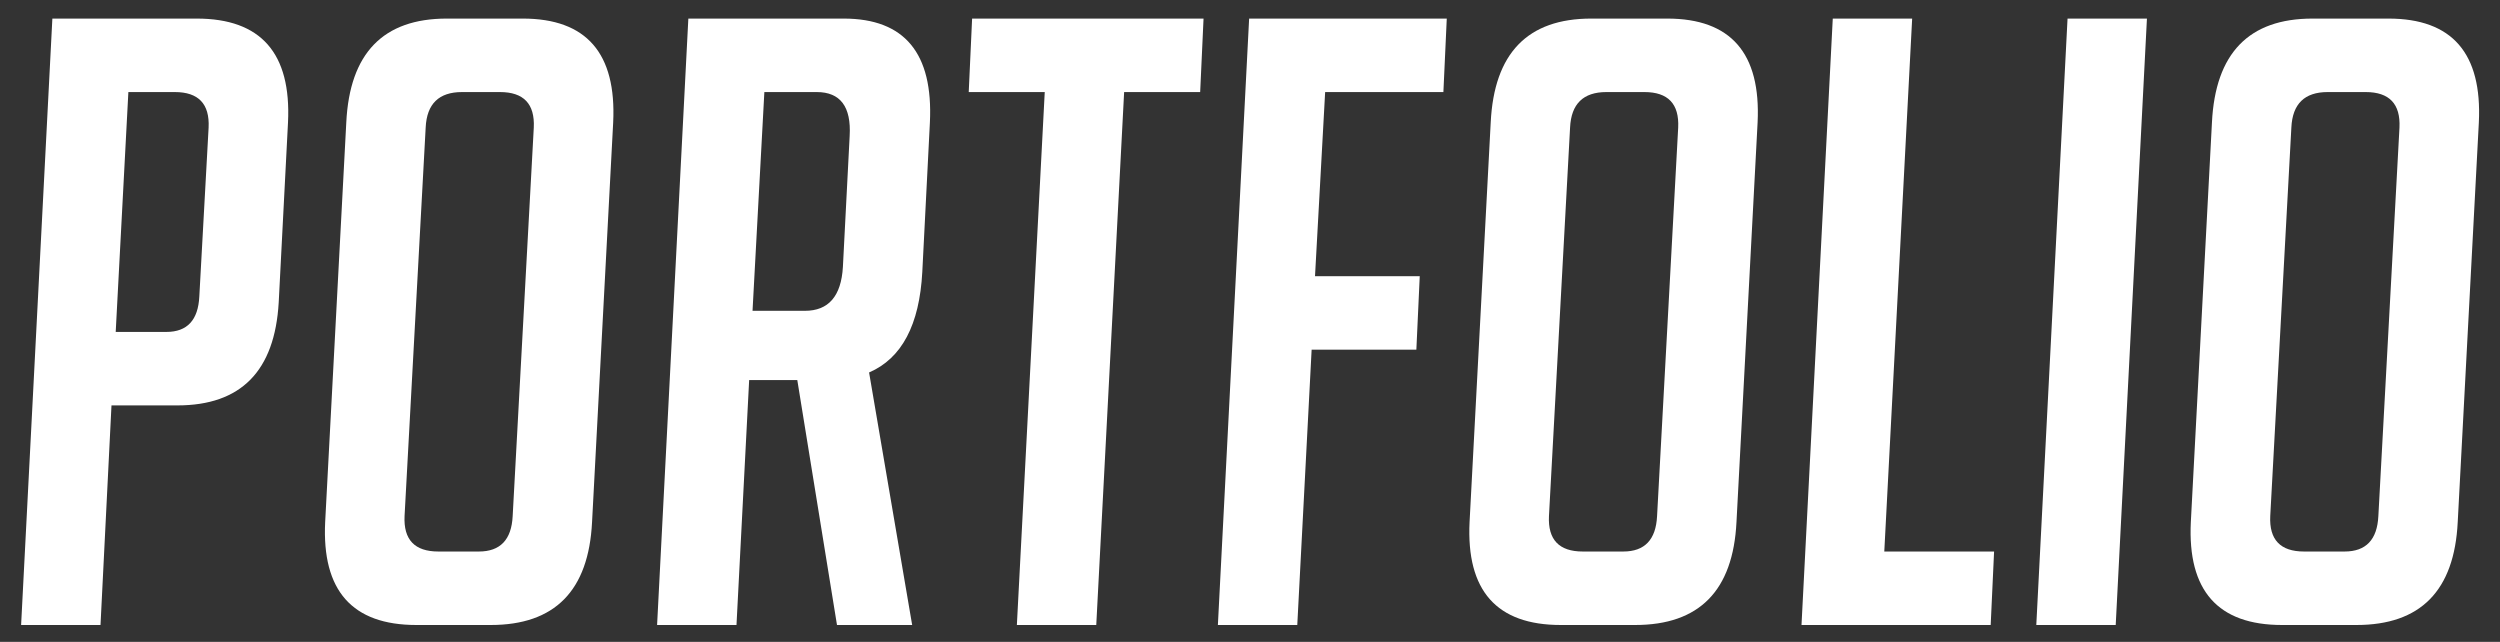 <svg id="Layer_1" data-name="Layer 1" xmlns="http://www.w3.org/2000/svg" viewBox="0 0 1184 304"><rect x="0" y="0" width="1184" height="304" fill="#333333" stroke="none"/><defs><style>.cls-1{fill:#fff;}</style></defs><path class="cls-1" d="M24.8,8.8H93.2q45.6,0,43.2,49.2L132,143.2Q129.2,192,84,192H52.8L47.6,296H10Zm30,148.4h24q14.79,0,15.6-16.8l4.4-80q.8-16.8-16-16.8h-22Z"/><path class="cls-1" d="M197.2,296q-45.6,0-43.2-48.8L164,58q2.4-49.2,47.6-49.2h36q45.2,0,42.8,49.2l-10,189.2Q278,296,232.4,296Zm10.4-34.8h19.2q15.19,0,16-16.8l10-184q.8-16.8-16-16.8h-18q-16.41,0-17.2,16.8l-10,184Q190.79,261.2,207.6,261.2Z"/><path class="cls-1" d="M326,8.8h73.6q43.2,0,40.8,49.2l-3.6,70.8q-2,37.6-25.2,47.6L432,296H396.4L377.6,180H354.8l-6,116H311.2Zm30.4,138.4h24.8q16.8,0,18-20.8l3.2-62q1.2-20.79-15.6-20.8H362Z"/><path class="cls-1" d="M532.39,43.6,519.19,296h-37.6l13.2-252.4h-36l1.6-34.8H570l-1.6,34.8Z"/><path class="cls-1" d="M672.39,130.8l-1.6,34.8h-49.6L614.39,296h-37.6L591.59,8.8h93.6l-1.6,34.8h-56l-4.8,87.2Z"/><path class="cls-1" d="M739.19,296q-45.6,0-43.2-48.8L706,58q2.4-49.2,47.6-49.2h36q45.2,0,42.8,49.2l-10,189.2Q820,296,774.39,296Zm10.4-34.8h19.2q15.19,0,16-16.8l10-184q.8-16.8-16-16.8h-18q-16.41,0-17.2,16.8l-10,184Q732.78,261.2,749.59,261.2Z"/><path class="cls-1" d="M942.79,296h-89.6L868,8.8h37.6l-13.2,252.4h52Z"/><path class="cls-1" d="M964.39,296,979.19,8.8h37.6L1002,296Z"/><path class="cls-1" d="M1080.79,296q-45.6,0-43.21-48.8l10-189.2Q1050,8.8,1095.19,8.8h36q45.19,0,42.79,49.2l-10,189.2Q1161.6,296,1116,296Zm10.4-34.8h19.2q15.19,0,16-16.8l10-184q.79-16.8-16-16.8h-18q-16.41,0-17.2,16.8l-10,184Q1074.38,261.2,1091.19,261.2Z"/></svg>